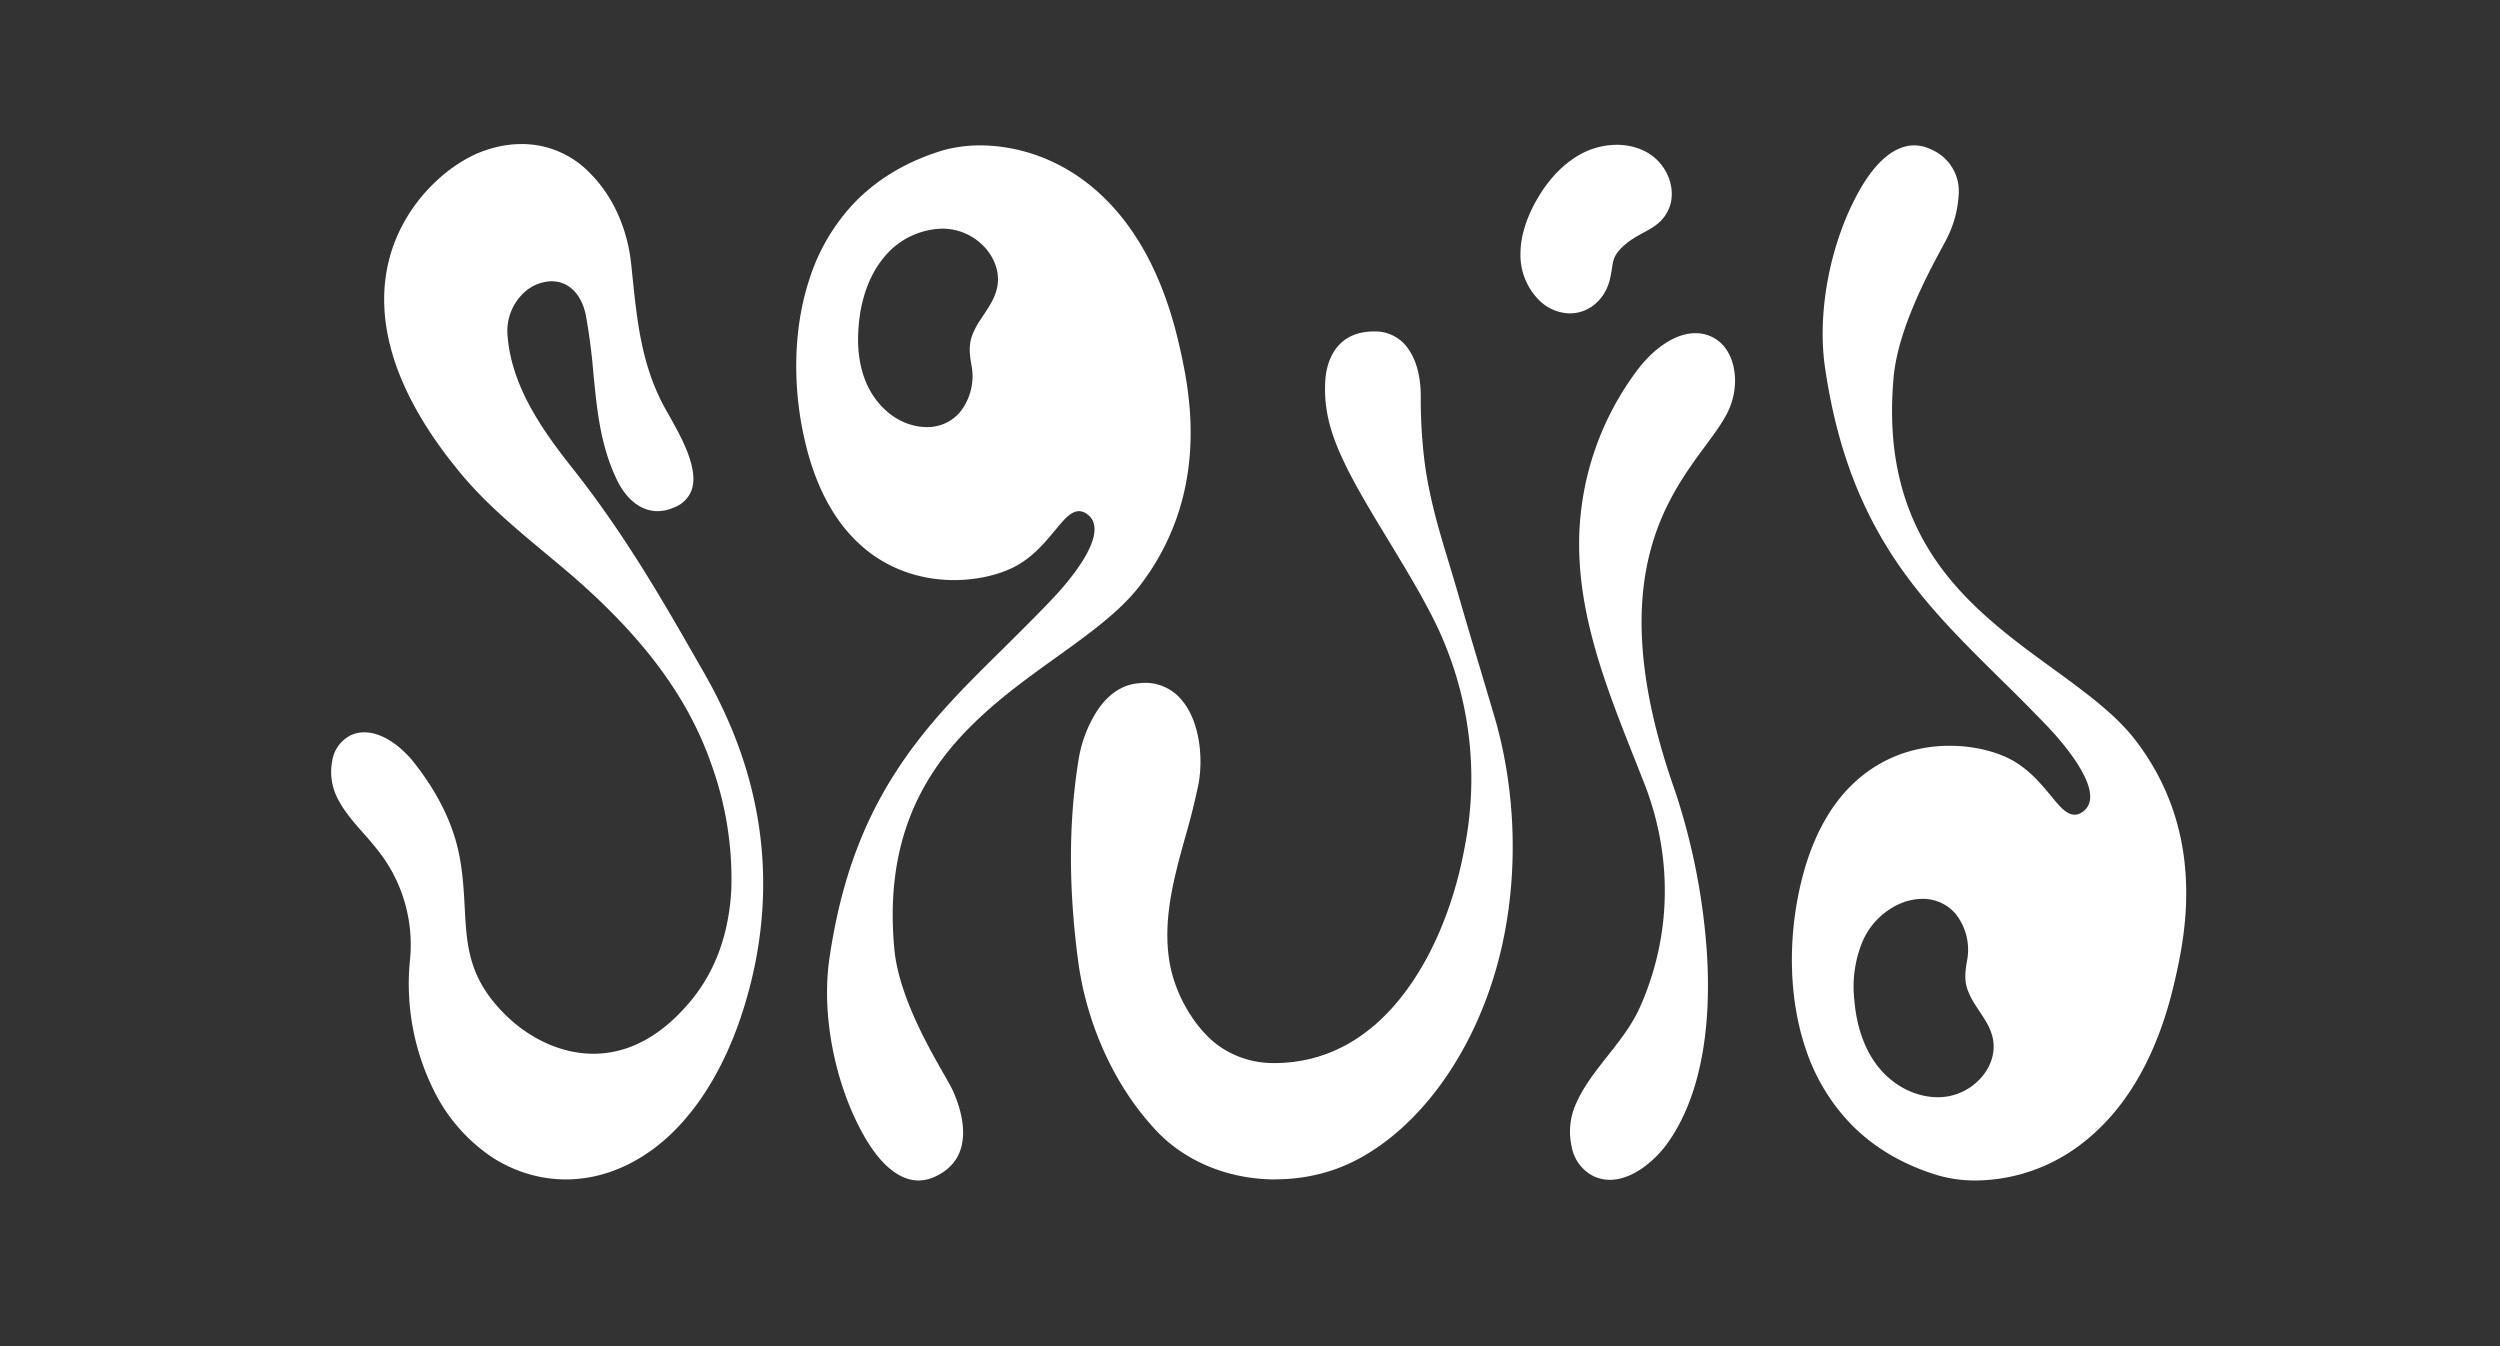 <svg width="26" height="14" fill="none" xmlns="http://www.w3.org/2000/svg">
    <rect width="100%" height="100%" fill="#333333" stroke="none"/>
    <path d="M5.884 12.266c-.261 0-.52-.076-.75-.22a1.78 1.78 0 0 1-.591-.645 2.487 2.487 0 0 1-.279-1.42 1.58 1.58 0 0 0-.308-1.104 3.346 3.346 0 0 0-.17-.204c-.108-.122-.22-.249-.288-.396a.602.602 0 0 1-.043-.363.359.359 0 0 1 .194-.268.335.335 0 0 1 .14-.03c.196 0 .391.158.51.306.254.32.416.65.479.98.037.194.046.369.055.537.021.403.04.752.447 1.138.256.243.58.382.89.382.37 0 .711-.185 1.014-.55.258-.31.4-.705.422-1.171a3.5 3.5 0 0 0-.203-1.276c-.24-.698-.704-1.328-1.461-1.982-.093-.08-.19-.16-.283-.238-.294-.245-.598-.499-.846-.793-.372-.442-.62-.875-.738-1.289-.1-.352-.106-.689-.017-1.002.164-.575.625-.97.985-1.093.13-.045.26-.067.383-.067a.98.98 0 0 1 .709.302c.236.235.389.57.429.943l.014.136c.047.452.092.879.301 1.296.02.04.047.087.077.141.125.222.314.556.238.778a.31.31 0 0 1-.185.184.427.427 0 0 1-.17.038c-.173 0-.33-.123-.43-.34-.166-.353-.201-.715-.238-1.097a6.318 6.318 0 0 0-.077-.594c-.044-.225-.178-.36-.359-.36a.439.439 0 0 0-.313.146.547.547 0 0 0-.143.425c.041.51.344.956.665 1.361.553.698.943 1.378 1.355 2.1l.018.031c.261.456.435.901.532 1.36.152.72.107 1.46-.133 2.196-.182.555-.458 1.007-.8 1.307-.31.271-.667.415-1.032.415ZM16.327 3.259a.465.465 0 0 1-.308-.125.664.664 0 0 1-.206-.503c.002-.169.056-.35.161-.539.13-.233.3-.406.49-.502a.792.792 0 0 1 .352-.084c.12 0 .231.03.324.085.208.125.303.39.212.59-.059.13-.16.185-.266.242-.063.035-.128.07-.188.123-.113.098-.121.157-.134.248-.005.03-.01.065-.02.107-.05.214-.219.358-.417.358ZM16.743 12.27a.404.404 0 0 1-.156-.031.426.426 0 0 1-.241-.31.711.711 0 0 1 .035-.429c.08-.191.211-.358.338-.518.123-.156.25-.316.334-.502.33-.735.348-1.562.049-2.329l-.105-.266c-.281-.71-.572-1.442-.574-2.217a3.012 3.012 0 0 1 .609-1.824c.137-.183.366-.379.6-.379.055 0 .107.01.157.032.257.11.312.471.201.74-.05.124-.145.252-.255.401-.427.58-1.072 1.458-.308 3.607a6.8 6.8 0 0 1 .323 1.64c.058.855-.082 1.548-.407 2.003-.126.176-.359.382-.6.382ZM9.553 12.277c-.14 0-.354-.083-.575-.478-.3-.537-.438-1.258-.351-1.838.113-.768.334-1.384.694-1.94.32-.496.712-.882 1.127-1.29.162-.161.33-.327.497-.503.109-.114.46-.505.437-.746a.18.18 0 0 0-.077-.136.143.143 0 0 0-.083-.03c-.085 0-.158.089-.25.2-.092.111-.206.25-.37.35-.17.104-.425.167-.68.167-.226 0-.561-.05-.873-.283-.31-.233-.532-.597-.658-1.083-.156-.6-.146-1.244.028-1.767a2.06 2.06 0 0 1 .473-.798c.237-.243.54-.423.9-.534.119-.036.258-.056.402-.056.236 0 .699.055 1.148.419.437.355.746.904.916 1.633.073.31.144.683.12 1.104-.03.53-.206 1.01-.525 1.425-.208.27-.53.501-.87.745-.414.297-.883.634-1.217 1.101-.384.537-.536 1.168-.465 1.93.044.477.352 1.017.518 1.307.035.062.064.112.079.143.034.069.113.251.118.443.005.22-.09.379-.283.471a.416.416 0 0 1-.18.044Zm.244-9.899a.805.805 0 0 0-.609.305c-.145.177-.235.422-.258.707-.02.231.009.434.084.602.09.203.255.36.443.42.063.02.124.03.183.03a.445.445 0 0 0 .345-.157.601.601 0 0 0 .117-.494c-.026-.146-.022-.23.017-.324a.818.818 0 0 1 .063-.12l.05-.075c.072-.109.147-.222.147-.367 0-.253-.225-.487-.501-.522a.65.65 0 0 0-.081-.005ZM20.549 12.277a1.39 1.39 0 0 1-.403-.056c-.36-.11-.663-.29-.9-.534a2.061 2.061 0 0 1-.473-.798c-.173-.523-.183-1.167-.028-1.767.126-.485.348-.85.658-1.082.313-.235.647-.284.873-.284.256 0 .51.063.681.168.164.1.278.238.37.349.091.112.164.2.25.2.027 0 .055-.01.083-.03a.181.181 0 0 0 .077-.135c.023-.242-.329-.633-.437-.747a21.101 21.101 0 0 0-.498-.502c-.414-.409-.806-.795-1.127-1.29-.36-.557-.58-1.173-.694-1.94-.086-.58.052-1.302.352-1.839.22-.395.434-.478.575-.478.06 0 .12.015.18.044a.47.47 0 0 1 .282.471 1.146 1.146 0 0 1-.118.444 4.088 4.088 0 0 1-.059.111c-.147.274-.453.844-.499 1.337-.07.765.079 1.397.456 1.934.33.469.793.805 1.202 1.102.333.243.648.472.855.741.32.416.496.895.525 1.425.024.42-.047.794-.12 1.104-.17.729-.479 1.278-.916 1.633a1.828 1.828 0 0 1-1.147.419Zm-.554-2.929a.61.61 0 0 0-.183.03.755.755 0 0 0-.444.419 1.232 1.232 0 0 0-.083.602c.023.286.112.53.258.708.157.19.384.304.609.304a.617.617 0 0 0 .08-.005c.277-.035.502-.27.502-.522 0-.145-.075-.258-.148-.367a2.805 2.805 0 0 1-.049-.075.83.83 0 0 1-.063-.12c-.04-.094-.044-.178-.018-.324a.6.6 0 0 0-.117-.493.446.446 0 0 0-.344-.157Z" fill="#fff"/>
    <path d="M13.265 12.266c-.48 0-.927-.181-1.229-.496-.437-.458-.738-1.112-.826-1.795-.098-.753-.096-1.427.005-2.06a1.33 1.33 0 0 1 .204-.536c.118-.17.263-.263.433-.274a.491.491 0 0 1 .44.178c.191.227.223.617.17.883a7.154 7.154 0 0 1-.133.531c-.122.438-.247.891-.159 1.346.063.317.253.639.485.819a.981.981 0 0 0 .596.194c.283 0 .549-.071.79-.212.214-.125.41-.306.581-.538.388-.524.548-1.153.608-1.482a3.692 3.692 0 0 0-.203-2.124c-.13-.326-.362-.708-.586-1.078-.17-.28-.332-.547-.445-.78-.144-.296-.235-.562-.212-.896.008-.117.068-.499.506-.499h.02a.414.414 0 0 1 .347.198c.08.121.12.29.119.487-.002.246.018.537.052.759.055.353.147.655.244.974.033.11.067.222.1.338.077.266.157.535.235.795l.133.447c.243.824.256 1.761.036 2.573-.25.924-.793 1.685-1.452 2.037-.257.138-.555.21-.859.21Z" fill="#fff"/>
</svg>
